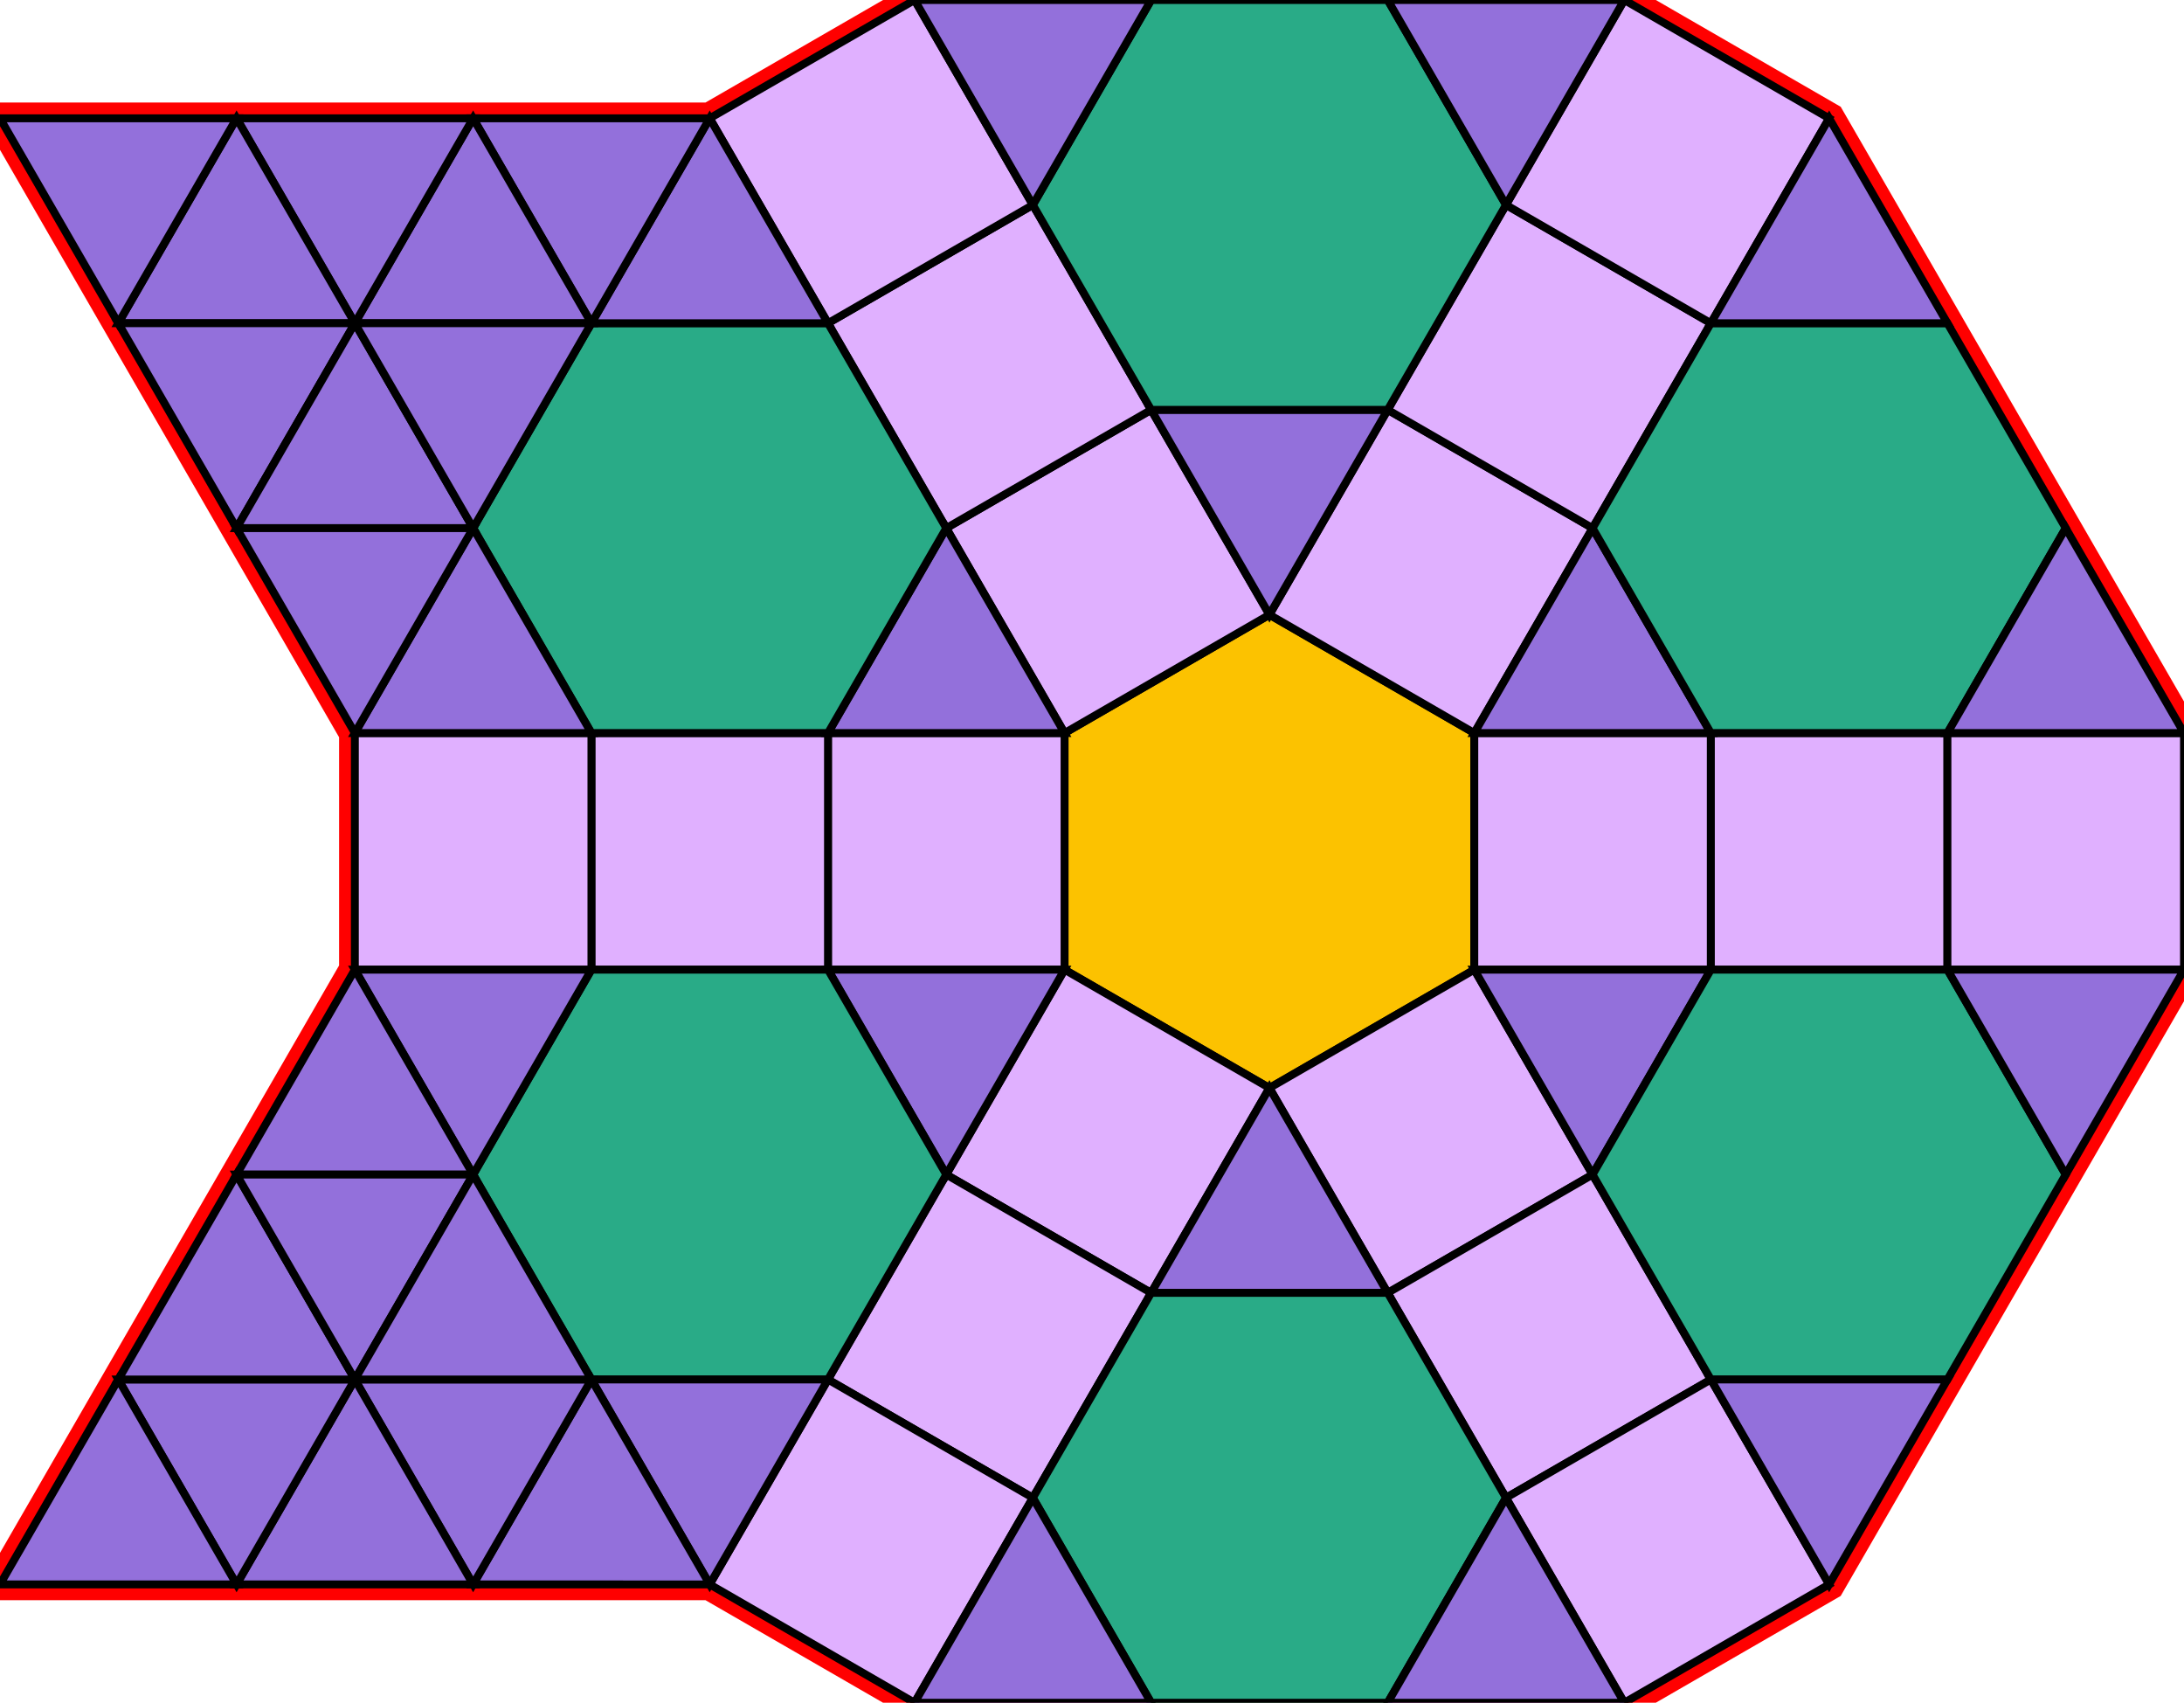 <?xml version="1.0" encoding="utf-8"?>
<svg xmlns="http://www.w3.org/2000/svg" id="mainSVG" pointer-events="all" width="276.962" height="215.885" EdgeLen="30" template="u6_377_tu" code="A36_18_7_0" copyright="Francis Hemsher, 2012">
	<polygon id="BorderPoly" fill="none" pointer-events="none" stroke="red" stroke-width="4" transform="" points="231.962,15.002 205.981,0 175.981,0.001 145.982,0 115.983,0 90.002,14.999 60,15.001 30.001,15.001 -0,15.001 15.001,40.98 30.001,66.962 45.002,92.942 45.001,122.942 30.002,148.923 15.001,174.901 -0,200.883 30.001,200.883 60,200.883 90,200.884 115.981,215.884 145.98,215.884 175.98,215.885 205.98,215.885 231.961,200.885 246.962,174.904 261.962,148.923 276.961,122.942 276.963,92.942 261.962,66.96 246.962,40.98"/>
	<g id="mainPolyG" transform=""><polygon id="mainPoly" fill="rgb(252, 194, 0)" stroke="black" onmouseover="setChange(evt)" onmouseout="unhiliteChange(evt)" onclick="changeMe(evt)" points="186.962,92.942 160.981,77.942 135,92.942 135,122.942 160.981,137.942 186.962,122.942" seed="0"/><polygon fill="rgb(224, 176, 255)" stroke="black" stroke-width="1" onmouseover="setChange(evt)" onmouseout="unhiliteChange(evt)" onclick="changeMe(evt)" points="160.981,77.942 145.982,51.962 120,66.962 135.001,92.942" seed="1"/><polygon fill="rgb(224, 176, 255)" stroke="black" stroke-width="1" onmouseover="setChange(evt)" onmouseout="unhiliteChange(evt)" onclick="changeMe(evt)" points="201.962,66.963 175.981,51.962 160.981,77.942 186.962,92.942" seed="2"/><polygon fill="rgb(224, 176, 255)" stroke="black" stroke-width="1" onmouseover="setChange(evt)" onmouseout="unhiliteChange(evt)" onclick="changeMe(evt)" points="216.962,122.942 216.962,92.942 186.962,92.942 186.962,122.942" seed="3"/><polygon fill="rgb(224, 176, 255)" stroke="black" stroke-width="1" onmouseover="setChange(evt)" onmouseout="unhiliteChange(evt)" onclick="changeMe(evt)" points="201.962,148.923 186.962,122.942 160.981,137.942 175.981,163.923" seed="4"/><polygon fill="rgb(224, 176, 255)" stroke="black" stroke-width="1" onmouseover="setChange(evt)" onmouseout="unhiliteChange(evt)" onclick="changeMe(evt)" points="160.981,137.942 135,122.942 120.001,148.923 145.981,163.923" seed="5"/><polygon fill="rgb(224, 176, 255)" stroke="black" stroke-width="1" onmouseover="setChange(evt)" onmouseout="unhiliteChange(evt)" onclick="changeMe(evt)" points="135,92.942 105.001,92.942 105,122.942 135,122.942" seed="6"/><polygon fill="rgb(224, 176, 255)" stroke="black" stroke-width="1" onmouseover="setChange(evt)" onmouseout="unhiliteChange(evt)" onclick="changeMe(evt)" points="145.981,51.962 130.982,25.982 105.001,40.98 120,66.962" seed="7"/><polygon fill="rgb(224, 176, 255)" stroke="black" stroke-width="1" onmouseover="setChange(evt)" onmouseout="unhiliteChange(evt)" onclick="changeMe(evt)" points="130.982,25.982 115.983,0 90.002,14.999 105.001,40.98" seed="8"/><polygon fill="rgb(224, 176, 255)" stroke="black" stroke-width="1" onmouseover="setChange(evt)" onmouseout="unhiliteChange(evt)" onclick="changeMe(evt)" points="216.962,40.981 190.982,25.982 175.981,51.962 201.961,66.963" seed="9"/><polygon fill="rgb(224, 176, 255)" stroke="black" stroke-width="1" onmouseover="setChange(evt)" onmouseout="unhiliteChange(evt)" onclick="changeMe(evt)" points="231.962,15.002 205.981,0 190.982,25.982 216.962,40.981" seed="10"/><polygon fill="rgb(224, 176, 255)" stroke="black" stroke-width="1" onmouseover="setChange(evt)" onmouseout="unhiliteChange(evt)" onclick="changeMe(evt)" points="246.962,92.942 216.962,92.942 216.962,122.942 246.962,122.942" seed="11"/><polygon fill="rgb(224, 176, 255)" stroke="black" stroke-width="1" onmouseover="setChange(evt)" onmouseout="unhiliteChange(evt)" onclick="changeMe(evt)" points="276.961,122.942 276.962,92.942 246.962,92.944 246.962,122.942" seed="12"/><polygon fill="rgb(224, 176, 255)" stroke="black" stroke-width="1" onmouseover="setChange(evt)" onmouseout="unhiliteChange(evt)" onclick="changeMe(evt)" points="216.961,174.904 201.962,148.923 175.981,163.922 190.98,189.904" seed="13"/><polygon fill="rgb(224, 176, 255)" stroke="black" stroke-width="1" onmouseover="setChange(evt)" onmouseout="unhiliteChange(evt)" onclick="changeMe(evt)" points="231.961,200.885 216.961,174.904 190.98,189.904 205.98,215.885" seed="14"/><polygon fill="rgb(224, 176, 255)" stroke="black" stroke-width="1" onmouseover="setChange(evt)" onmouseout="unhiliteChange(evt)" onclick="changeMe(evt)" points="145.981,163.923 120.001,148.923 105,174.904 130.981,189.904" seed="15"/><polygon fill="rgb(224, 176, 255)" stroke="black" stroke-width="1" onmouseover="setChange(evt)" onmouseout="unhiliteChange(evt)" onclick="changeMe(evt)" points="130.981,189.904 105,174.904 90,200.884 115.981,215.884" seed="16"/><polygon fill="rgb(224, 176, 255)" stroke="black" stroke-width="1" onmouseover="setChange(evt)" onmouseout="unhiliteChange(evt)" onclick="changeMe(evt)" points="105.001,92.942 75.001,92.942 75.001,122.942 105,122.942" seed="17"/><polygon fill="rgb(224, 176, 255)" stroke="black" stroke-width="1" onmouseover="setChange(evt)" onmouseout="unhiliteChange(evt)" onclick="changeMe(evt)" points="75.001,92.942 45.002,92.942 45.001,122.942 75.001,122.941" seed="18"/><polygon fill="rgb(147, 112, 219)" stroke="black" stroke-width="1" onmouseover="setChange(evt)" onmouseout="unhiliteChange(evt)" onclick="changeMe(evt)" points="175.982,51.962 145.982,51.962 160.981,77.942" seed="19"/><polygon fill="rgb(147, 112, 219)" stroke="black" stroke-width="1" onmouseover="setChange(evt)" onmouseout="unhiliteChange(evt)" onclick="changeMe(evt)" points="216.962,92.942 201.962,66.963 186.962,92.942" seed="20"/><polygon fill="rgb(147, 112, 219)" stroke="black" stroke-width="1" onmouseover="setChange(evt)" onmouseout="unhiliteChange(evt)" onclick="changeMe(evt)" points="216.962,122.942 186.962,122.942 201.962,148.923" seed="21"/><polygon fill="rgb(147, 112, 219)" stroke="black" stroke-width="1" onmouseover="setChange(evt)" onmouseout="unhiliteChange(evt)" onclick="changeMe(evt)" points="175.981,163.923 160.981,137.942 145.981,163.922" seed="22"/><polygon fill="rgb(147, 112, 219)" stroke="black" stroke-width="1" onmouseover="setChange(evt)" onmouseout="unhiliteChange(evt)" onclick="changeMe(evt)" points="120.001,148.923 135,122.942 105,122.942" seed="23"/><polygon fill="rgb(147, 112, 219)" stroke="black" stroke-width="1" onmouseover="setChange(evt)" onmouseout="unhiliteChange(evt)" onclick="changeMe(evt)" points="135.001,92.942 120.001,66.962 105.001,92.942" seed="24"/><polygon fill="rgb(41, 171, 135)" stroke="black" stroke-width="1" onmouseover="setChange(evt)" onmouseout="unhiliteChange(evt)" onclick="changeMe(evt)" points="175.982,0 145.982,0 130.982,25.982 145.982,51.962 175.982,51.962 190.982,25.982" seed="25"/><polygon fill="rgb(41, 171, 135)" stroke="black" stroke-width="1" onmouseover="setChange(evt)" onmouseout="unhiliteChange(evt)" onclick="changeMe(evt)" points="261.962,66.96 246.962,40.98 216.961,40.981 201.962,66.963 216.962,92.942 246.962,92.942" seed="26"/><polygon fill="rgb(41, 171, 135)" stroke="black" stroke-width="1" onmouseover="setChange(evt)" onmouseout="unhiliteChange(evt)" onclick="changeMe(evt)" points="246.962,122.942 216.962,122.942 201.962,148.923 216.962,174.904 246.962,174.904 261.962,148.923" seed="27"/><polygon fill="rgb(41, 171, 135)" stroke="black" stroke-width="1" onmouseover="setChange(evt)" onmouseout="unhiliteChange(evt)" onclick="changeMe(evt)" points="175.981,163.923 145.981,163.922 130.98,189.904 145.98,215.884 175.98,215.885 190.98,189.904" seed="28"/><polygon fill="rgb(41, 171, 135)" stroke="black" stroke-width="1" onmouseover="setChange(evt)" onmouseout="unhiliteChange(evt)" onclick="changeMe(evt)" points="120.001,148.923 105,122.942 75,122.942 60,148.924 75.001,174.905 105.001,174.904" seed="29"/><polygon fill="rgb(41, 171, 135)" stroke="black" stroke-width="1" onmouseover="setChange(evt)" onmouseout="unhiliteChange(evt)" onclick="changeMe(evt)" points="105.001,40.981 75,40.981 60.001,66.962 75.001,92.942 105.001,92.942 120.001,66.962" seed="30"/><polygon fill="rgb(147, 112, 219)" stroke="black" stroke-width="1" onmouseover="setChange(evt)" onmouseout="unhiliteChange(evt)" onclick="changeMe(evt)" points="145.983,0 115.983,0 130.982,25.982" seed="31"/><polygon fill="rgb(147, 112, 219)" stroke="black" stroke-width="1" onmouseover="setChange(evt)" onmouseout="unhiliteChange(evt)" onclick="changeMe(evt)" points="190.982,25.982 205.981,0 175.981,0.001" seed="32"/><polygon fill="rgb(147, 112, 219)" stroke="black" stroke-width="1" onmouseover="setChange(evt)" onmouseout="unhiliteChange(evt)" onclick="changeMe(evt)" points="246.962,40.981 231.962,15.002 216.962,40.981" seed="33"/><polygon fill="rgb(147, 112, 219)" stroke="black" stroke-width="1" onmouseover="setChange(evt)" onmouseout="unhiliteChange(evt)" onclick="changeMe(evt)" points="276.963,92.942 261.962,66.96 246.962,92.942" seed="34"/><polygon fill="rgb(147, 112, 219)" stroke="black" stroke-width="1" onmouseover="setChange(evt)" onmouseout="unhiliteChange(evt)" onclick="changeMe(evt)" points="276.961,122.942 246.961,122.942 261.961,148.924" seed="35"/><polygon fill="rgb(147, 112, 219)" stroke="black" stroke-width="1" onmouseover="setChange(evt)" onmouseout="unhiliteChange(evt)" onclick="changeMe(evt)" points="246.962,174.904 216.962,174.904 231.962,200.885" seed="36"/><polygon fill="rgb(147, 112, 219)" stroke="black" stroke-width="1" onmouseover="setChange(evt)" onmouseout="unhiliteChange(evt)" onclick="changeMe(evt)" points="205.98,215.885 190.98,189.904 175.98,215.884" seed="37"/><polygon fill="rgb(147, 112, 219)" stroke="black" stroke-width="1" onmouseover="setChange(evt)" onmouseout="unhiliteChange(evt)" onclick="changeMe(evt)" points="145.98,215.884 130.98,189.904 115.98,215.884" seed="38"/><polygon fill="rgb(147, 112, 219)" stroke="black" stroke-width="1" onmouseover="setChange(evt)" onmouseout="unhiliteChange(evt)" onclick="changeMe(evt)" points="105.001,174.904 75,174.904 90,200.884" seed="39"/><polygon fill="rgb(147, 112, 219)" stroke="black" stroke-width="1" onmouseover="setChange(evt)" onmouseout="unhiliteChange(evt)" onclick="changeMe(evt)" points="75.001,92.942 60.001,66.962 45.001,92.942" seed="40"/><polygon fill="rgb(147, 112, 219)" stroke="black" stroke-width="1" onmouseover="setChange(evt)" onmouseout="unhiliteChange(evt)" onclick="changeMe(evt)" points="60.001,148.922 75.001,122.941 45.001,122.942" seed="41"/><polygon fill="rgb(147, 112, 219)" stroke="black" stroke-width="1" onmouseover="setChange(evt)" onmouseout="unhiliteChange(evt)" onclick="changeMe(evt)" points="105,40.981 90,15.001 75,40.981" seed="42"/><polygon fill="rgb(147, 112, 219)" stroke="black" stroke-width="1" onmouseover="setChange(evt)" onmouseout="unhiliteChange(evt)" onclick="changeMe(evt)" points="90,15.001 60,15.001 75,40.981" seed="43"/><polygon fill="rgb(147, 112, 219)" stroke="black" stroke-width="1" onmouseover="setChange(evt)" onmouseout="unhiliteChange(evt)" onclick="changeMe(evt)" points="75,40.981 60,15.001 45.001,40.981" seed="44"/><polygon fill="rgb(147, 112, 219)" stroke="black" stroke-width="1" onmouseover="setChange(evt)" onmouseout="unhiliteChange(evt)" onclick="changeMe(evt)" points="60,15.001 30.001,15.001 45.001,40.98" seed="45"/><polygon fill="rgb(147, 112, 219)" stroke="black" stroke-width="1" onmouseover="setChange(evt)" onmouseout="unhiliteChange(evt)" onclick="changeMe(evt)" points="45.001,40.98 30.001,15.001 15.001,40.98" seed="46"/><polygon fill="rgb(147, 112, 219)" stroke="black" stroke-width="1" onmouseover="setChange(evt)" onmouseout="unhiliteChange(evt)" onclick="changeMe(evt)" points="30.001,15.001 -0,15.001 15.001,40.98" seed="47"/><polygon fill="rgb(147, 112, 219)" stroke="black" stroke-width="1" onmouseover="setChange(evt)" onmouseout="unhiliteChange(evt)" onclick="changeMe(evt)" points="45.001,40.98 15.001,40.98 30.001,66.962" seed="48"/><polygon fill="rgb(147, 112, 219)" stroke="black" stroke-width="1" onmouseover="setChange(evt)" onmouseout="unhiliteChange(evt)" onclick="changeMe(evt)" points="60,66.962 45.001,40.98 30.001,66.962" seed="49"/><polygon fill="rgb(147, 112, 219)" stroke="black" stroke-width="1" onmouseover="setChange(evt)" onmouseout="unhiliteChange(evt)" onclick="changeMe(evt)" points="60,66.962 75,40.98 45.001,40.98" seed="50"/><polygon fill="rgb(147, 112, 219)" stroke="black" stroke-width="1" onmouseover="setChange(evt)" onmouseout="unhiliteChange(evt)" onclick="changeMe(evt)" points="45.002,92.942 60.001,66.962 30.001,66.962" seed="51"/><polygon fill="rgb(147, 112, 219)" stroke="black" stroke-width="1" onmouseover="setChange(evt)" onmouseout="unhiliteChange(evt)" onclick="changeMe(evt)" points="60.001,148.922 45.001,122.942 30.002,148.923" seed="52"/><polygon fill="rgb(147, 112, 219)" stroke="black" stroke-width="1" onmouseover="setChange(evt)" onmouseout="unhiliteChange(evt)" onclick="changeMe(evt)" points="90,200.884 75,174.904 60,200.883" seed="53"/><polygon fill="rgb(147, 112, 219)" stroke="black" stroke-width="1" onmouseover="setChange(evt)" onmouseout="unhiliteChange(evt)" onclick="changeMe(evt)" points="75,174.904 45.001,174.902 60,200.883" seed="54"/><polygon fill="rgb(147, 112, 219)" stroke="black" stroke-width="1" onmouseover="setChange(evt)" onmouseout="unhiliteChange(evt)" onclick="changeMe(evt)" points="60,200.883 45.001,174.902 30.001,200.883" seed="55"/><polygon fill="rgb(147, 112, 219)" stroke="black" stroke-width="1" onmouseover="setChange(evt)" onmouseout="unhiliteChange(evt)" onclick="changeMe(evt)" points="45.001,174.902 15.001,174.901 30.001,200.883" seed="56"/><polygon fill="rgb(147, 112, 219)" stroke="black" stroke-width="1" onmouseover="setChange(evt)" onmouseout="unhiliteChange(evt)" onclick="changeMe(evt)" points="30,200.883 15.001,174.901 -0,200.883" seed="57"/><polygon fill="rgb(147, 112, 219)" stroke="black" stroke-width="1" onmouseover="setChange(evt)" onmouseout="unhiliteChange(evt)" onclick="changeMe(evt)" points="45.001,174.902 30.001,148.922 15.001,174.901" seed="58"/><polygon fill="rgb(147, 112, 219)" stroke="black" stroke-width="1" onmouseover="setChange(evt)" onmouseout="unhiliteChange(evt)" onclick="changeMe(evt)" points="60.001,148.922 30.001,148.922 45.001,174.904" seed="59"/><polygon fill="rgb(147, 112, 219)" stroke="black" stroke-width="1" onmouseover="setChange(evt)" onmouseout="unhiliteChange(evt)" onclick="changeMe(evt)" points="75.001,174.905 60,148.924 45.001,174.905" seed="60"/></g>
</svg>
